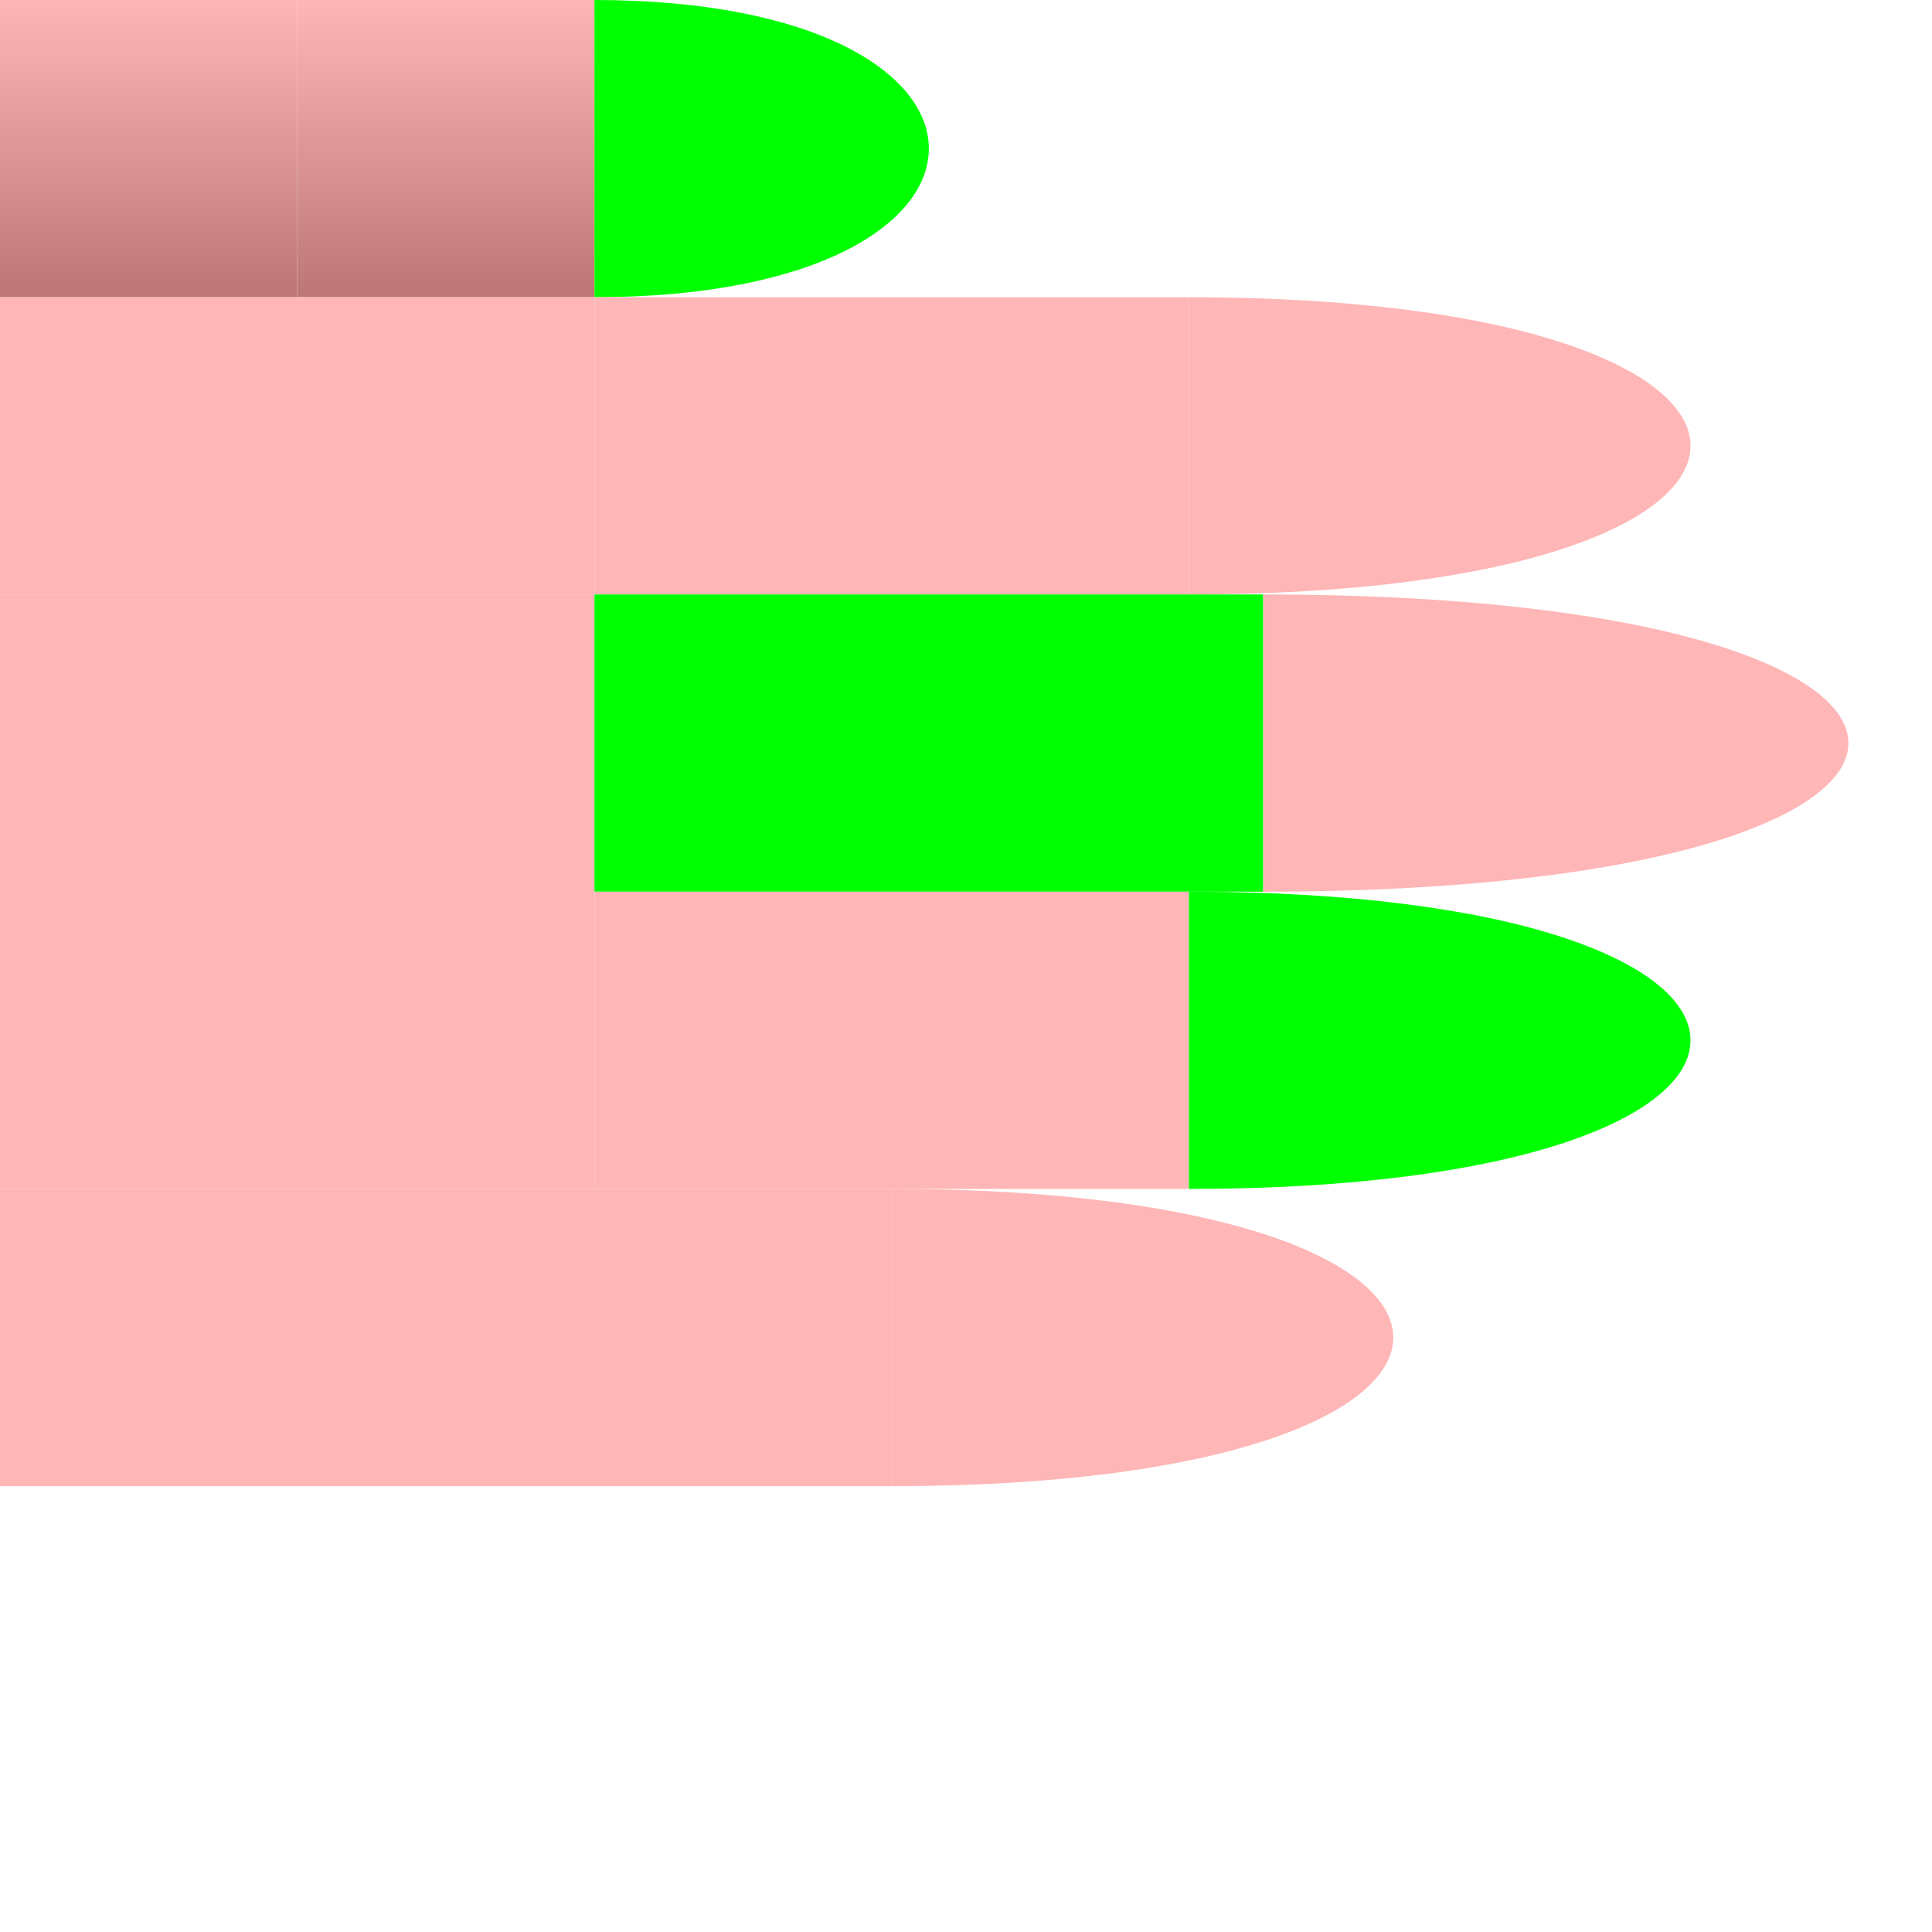 <svg id="chord-hand" viewBox="0 0 65 65" xmlns="http://www.w3.org/2000/svg" fill="none" xmlns:v="https://vecta.io/nano"><style>
        #thumb {
            fill: url("#thumbGradient");
        }
        #index {
            fill: #ffb6b6ff;
        }
        #middle {
            fill: #ffb6b6ff;
        }
        #ring {
            fill: #ffb6b6ff;
        }
        #pinky {
            fill: #ffb6b6ff;
        }
    #ring #pf {
        fill: #0F06;
        False {
            True {stroke: #00F; stroke-width: 2px;}
            False {stroke: none;}
        }
    }#middle #mf {
        fill: #0F0C;
        False {
            True {stroke: #00F; stroke-width: 2px;}
            False {stroke: none;}
        }
    }#thumb #pf {
        fill: #0F0F;
        False {
            True {stroke: #00F; stroke-width: 2px;}
            False {stroke: none;}
        }
    }</style><defs><linearGradient id="thumbGradient" x1="1" x2="1" y1="0" y2="1"><stop offset="0%" stop-color="#ffb6b6ff" /><stop offset="100%" stop-color="#BD7676" /></linearGradient><path id="phalange" d="                 M 0 0                  L 10 0                 L 10 10                 L 0 10                 Z" stroke-width="useCurrent" stroke="useCurrent" /><path id="tip" d="                 M 0 0                  C 15 0, 15 10, 0 10                 L 0 10                 Z" stroke-width="useCurrent" stroke="useCurrent" /><g id="hand" viewBox="0 0 50 50" x="0" y="0"><g id="thumb"><use id="me" href="#phalange" stroke="#000" stroke-width="0.1px" transform="translate(0,0) scale(1,1) " /><use id="mf" href="#phalange" transform="translate(10,0) scale(1,1) " /><use id="pf" href="#tip" transform="translate(20,0) scale(1,1) " /></g><g id="index" transform="translate(0,10)"><use id="me" href="#phalange" transform="translate(0,0) scale(2,1) " /><use id="mf" href="#phalange" transform="translate(20,0) scale(2,1) " /><use id="pf" href="#tip" transform="translate(40,0) scale(1.5,1) " /></g><g id="middle" transform="translate(0,20)"><use id="me" href="#phalange" transform="translate(0,0) scale(2,1) " /><use id="mf" href="#phalange" transform="translate(20,0) scale(2.25,1) " /><use id="pf" href="#tip" transform="translate(42.5,0) scale(1.75,1) " /></g><g id="ring" transform="translate(0,30)"><use id="me" href="#phalange" transform="translate(0,0) scale(2,1) " /><use id="mf" href="#phalange" transform="translate(20,0) scale(2,1) " /><use id="pf" href="#tip" transform="translate(40,0) scale(1.5,1) " /></g><g id="pinky" transform="translate(0,40)"><use id="me" href="#phalange" transform="translate(0,0) scale(1.5,1) " /><use id="mf" href="#phalange" transform="translate(15,0) scale(1.5,1) " /><use id="pf" href="#tip" transform="translate(30,0) scale(1.5,1) " /></g></g></defs><use href="#hand" transform="translate(0,0) rotate(0)" /></svg>
